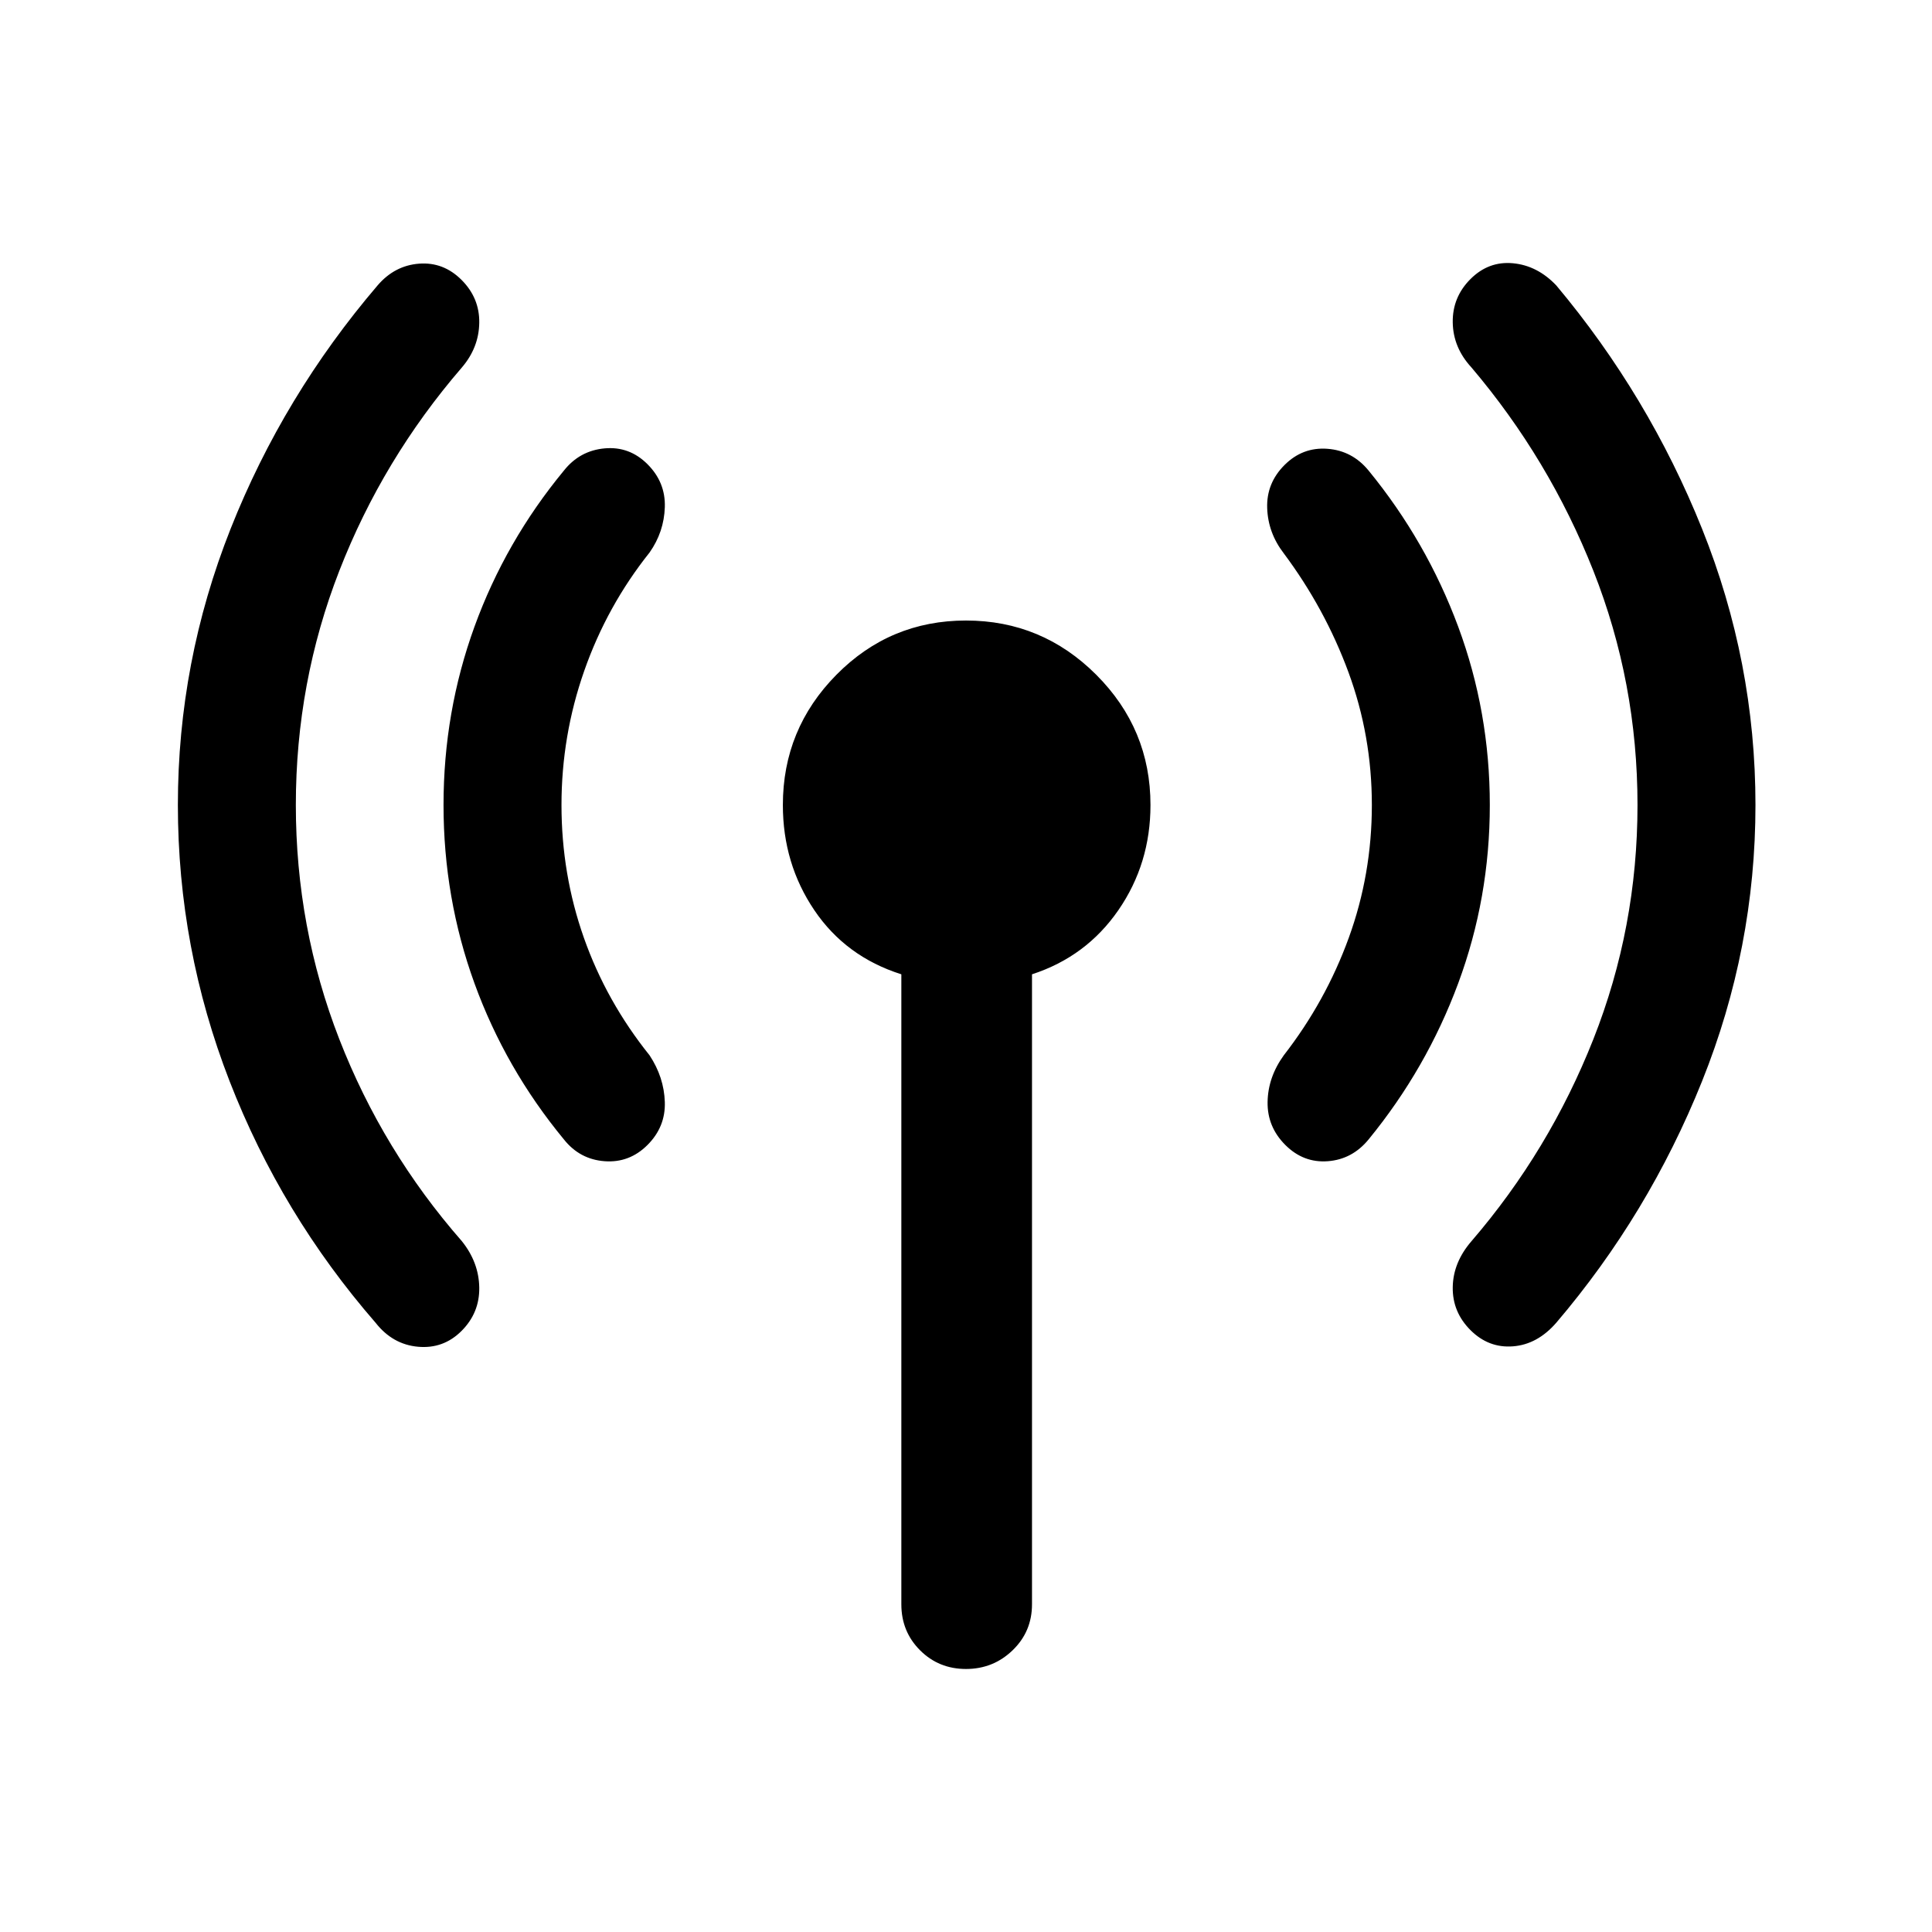 <svg xmlns="http://www.w3.org/2000/svg" height="40" viewBox="0 -960 960 960" width="40"><path d="M147-560q0 60.898 21.603 116.372 21.602 55.475 60.884 100.346 8.462 10.539 8.654 23.077.192 12.538-8.807 21.538-9 9-21.628 7.859t-21.089-11.936q-46.821-53.872-72.526-120T88.386-560q0-71.128 26.205-137.256t73.026-120.923q8.461-9.872 20.589-10.808 12.128-.935 21.128 8.064 8.999 9 8.807 21.333-.192 12.333-8.654 22.205-39.282 45.538-60.884 101.013Q147-620.898 147-560Zm132 0q0 34.436 11.141 66.013 11.141 31.577 32.628 58.372 7.18 10.872 7.577 23.205.398 12.333-8.602 21.333-9 8.999-21.333 8.076-12.333-.923-20.179-10.794Q251.155-429 235.77-471.372 220.386-513.744 220.386-560t15.384-88.628q15.385-42.372 44.462-77.577 7.846-9.871 20.179-10.999 12.333-1.129 21.333 7.871 9 9 8.602 21.333-.397 12.333-7.577 22.538-21.154 26.538-32.461 58.782Q279-594.436 279-560Zm168.873 397.179v-313.052q-27.641-8.769-43.257-31.884-15.615-23.115-15.615-52.243 0-37.769 26.615-64.717 26.615-26.949 64.384-26.949 37.769 0 64.717 26.949 26.949 26.948 26.949 64.717 0 29.128-15.949 52.243-15.949 23.115-42.923 31.884v313.052q0 13.538-9.628 22.833-9.628 9.294-23.166 9.294t-22.833-9.294q-9.294-9.295-9.294-22.833ZM681.667-560q0-34.436-11.641-66.013-11.641-31.577-32.129-59.039-7.846-10.205-8.243-22.538-.398-12.333 8.602-21.333 9-8.999 21.333-8.076 12.333.923 20.435 10.794 28.821 35.205 44.539 77.577T740.281-560q0 46.256-15.718 88.628t-44.539 77.577q-8.102 9.871-20.23 10.794t-21.128-8.076q-8.999-9-8.807-21.333.192-12.333 8.038-23.205 20.821-26.795 32.295-58.372 11.475-31.577 11.475-66.013Zm132 0q0-60.898-21.936-116.372-21.936-55.475-60.552-101.013-9.128-9.872-9.32-22.41-.192-12.538 8.807-21.538 9-9 21.128-7.859t21.513 11.013q45.897 54.795 72.435 120.923Q872.281-631.128 872.281-560t-26.539 137.256q-26.538 66.128-72.435 120-9.385 10.795-21.513 11.731-12.128.935-21.128-8.064-8.999-9-8.807-21.333.192-12.333 9.32-22.872 38.616-44.871 60.552-100.346Q813.667-499.102 813.667-560Z"/></svg>